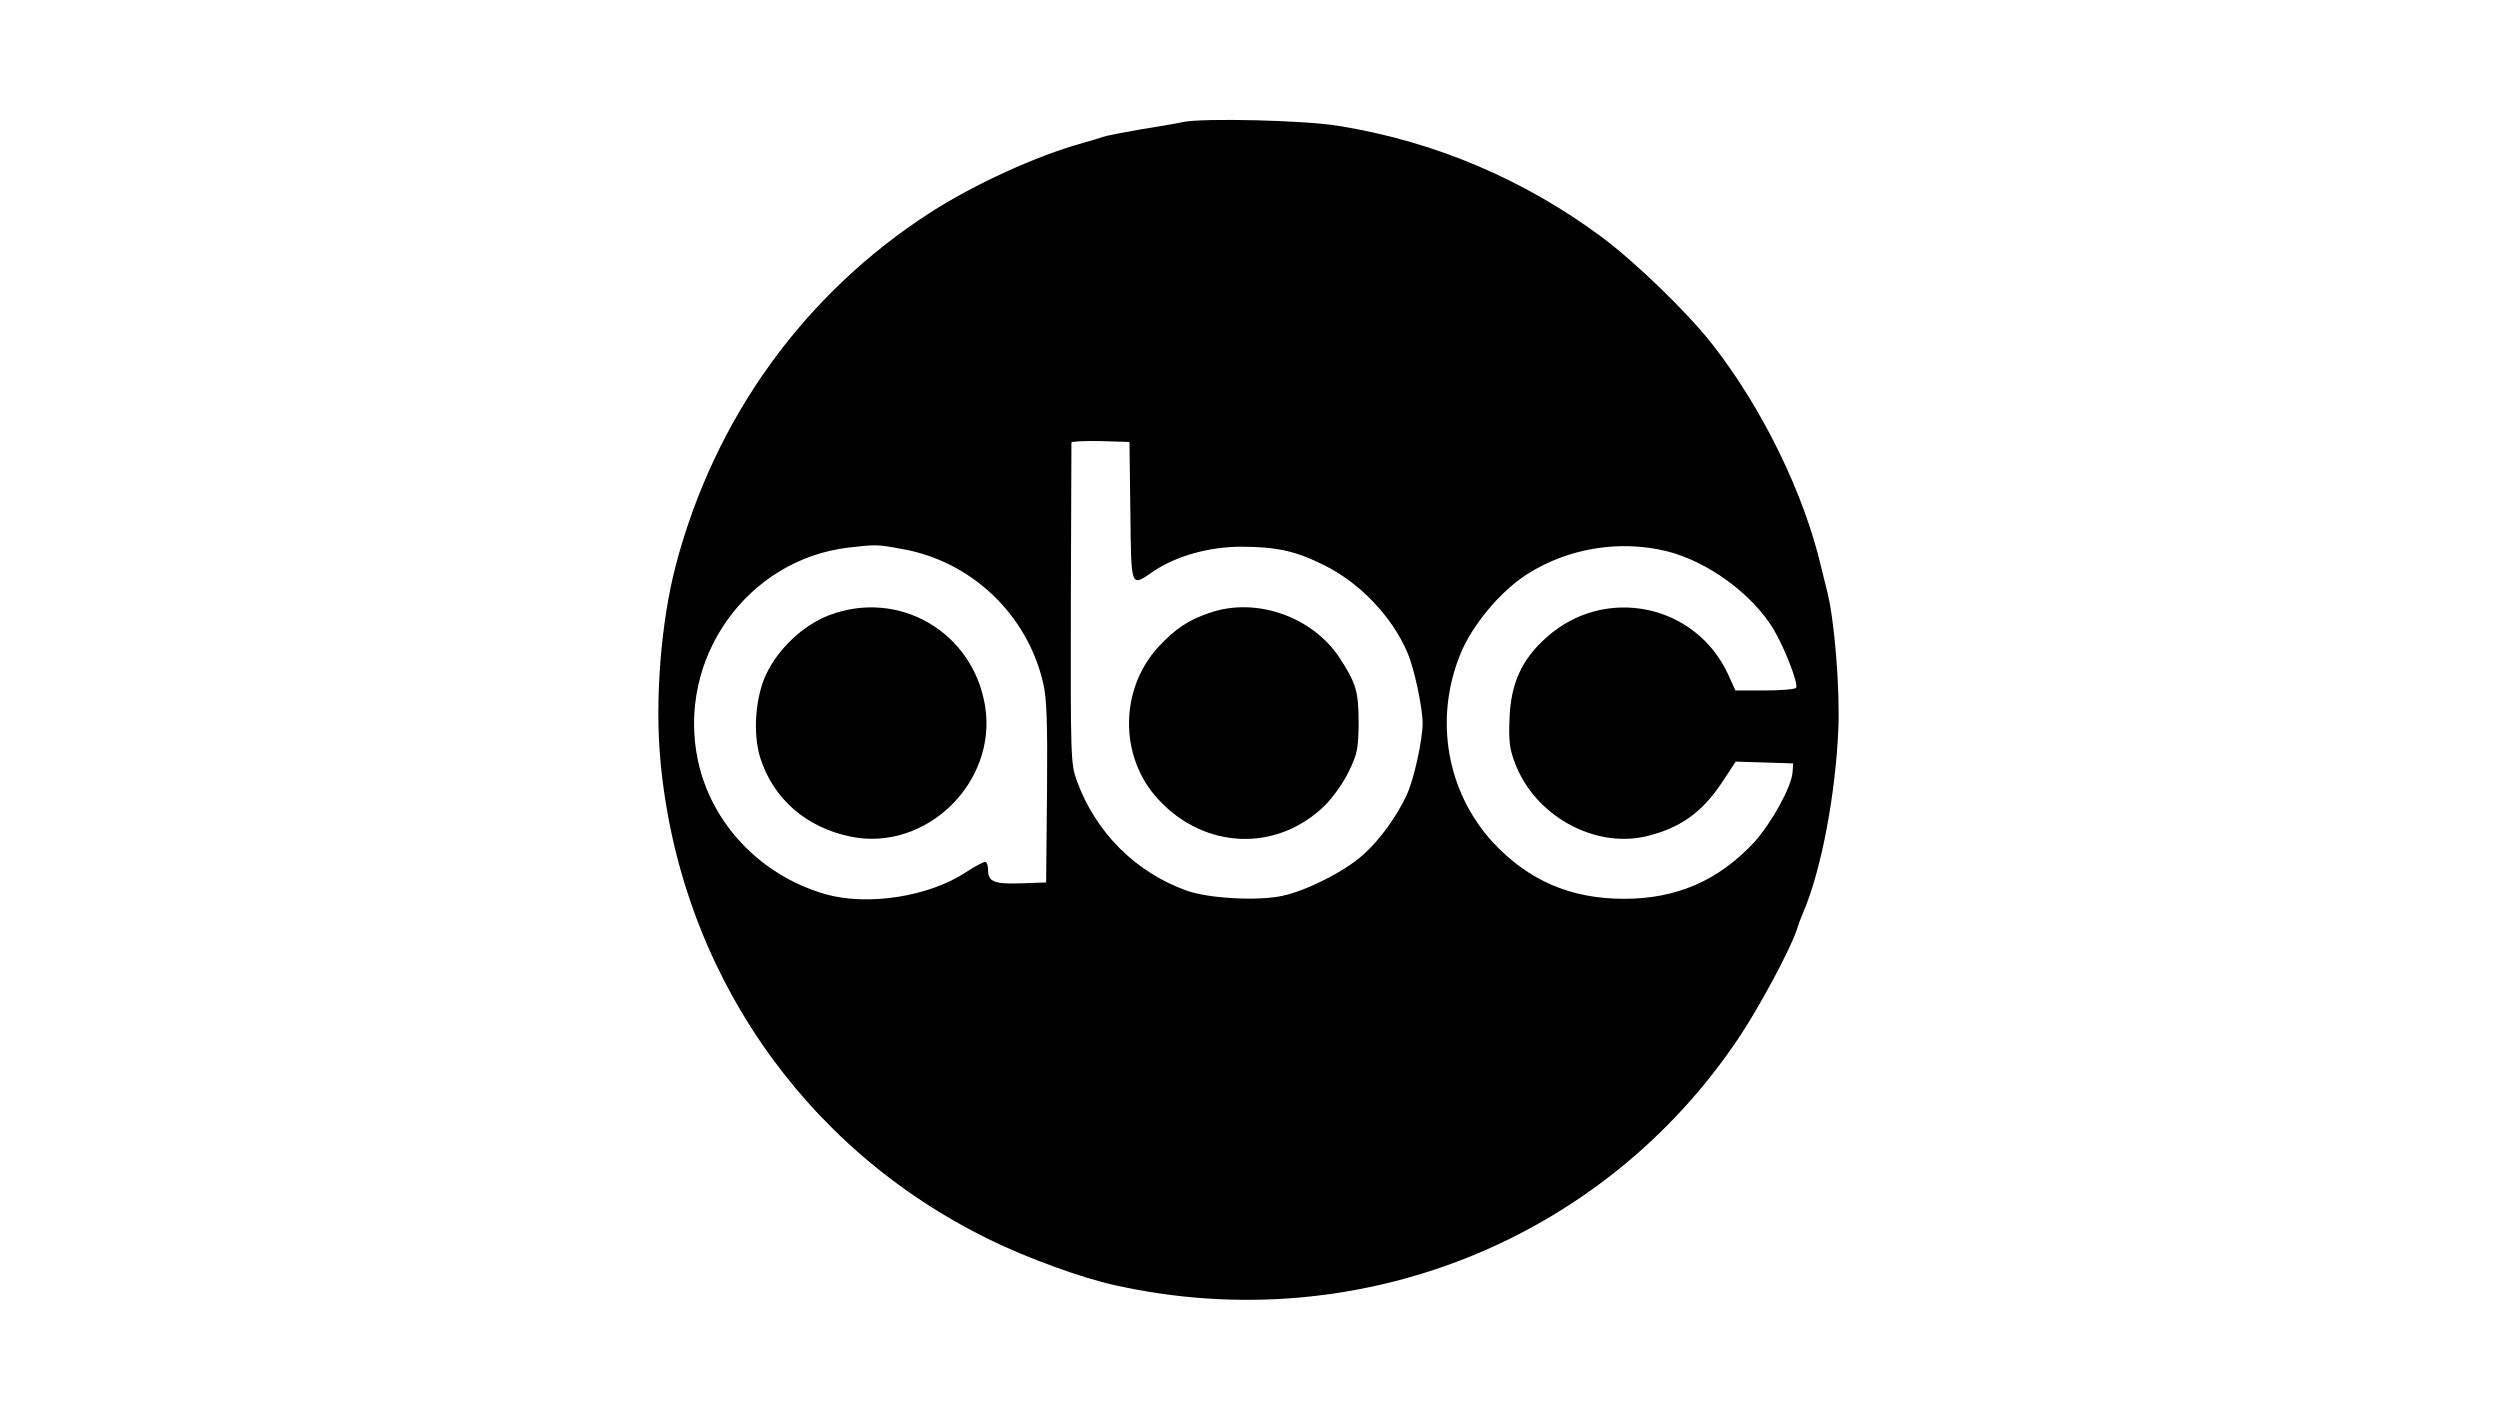 <?xml version="1.0" standalone="no"?>
<!DOCTYPE svg PUBLIC "-//W3C//DTD SVG 20010904//EN"
 "http://www.w3.org/TR/2001/REC-SVG-20010904/DTD/svg10.dtd">
<svg version="1.0" xmlns="http://www.w3.org/2000/svg"
 width="840pt" height="478pt" viewBox="0 0 840 478"
 preserveAspectRatio="xMidYMid meet">

<g transform="translate(0,478) scale(0.1,-0.1)"
fill="#000000" stroke="none">
<path d="M3975 4370 c-22 -5 -87 -16 -144 -25 -58 -10 -114 -21 -125 -25 -12
-4 -41 -13 -66 -20 -157 -43 -366 -139 -514 -234 -425 -274 -726 -692 -856
-1188 -49 -188 -70 -450 -51 -653 64 -701 478 -1304 1106 -1610 123 -61 310
-129 420 -153 813 -182 1643 148 2100 835 65 97 167 287 190 353 8 25 19 54
24 65 60 139 109 396 118 620 5 135 -13 359 -37 455 -5 19 -14 58 -21 85 -58
249 -199 536 -367 750 -84 107 -256 273 -368 357 -264 196 -564 323 -886 375
-113 19 -456 27 -523 13z m-177 -1307 c3 -263 0 -256 77 -203 75 51 186 83
295 83 117 0 183 -14 277 -61 121 -59 230 -173 282 -295 23 -53 51 -185 51
-237 0 -56 -29 -188 -53 -240 -34 -74 -93 -155 -149 -204 -62 -55 -189 -119
-269 -136 -82 -18 -250 -9 -323 18 -172 62 -305 196 -368 369 -20 57 -21 71
-20 593 1 294 2 539 2 543 0 4 44 6 98 5 l97 -3 3 -232z m-765 -128 c231 -41
419 -220 472 -450 12 -51 15 -127 13 -367 l-3 -303 -83 -3 c-91 -3 -112 5
-112 44 0 12 -3 25 -8 28 -4 2 -34 -13 -67 -35 -124 -82 -331 -114 -473 -73
-217 63 -382 237 -427 449 -72 341 164 674 505 715 94 11 97 11 183 -5z m2567
-7 c137 -34 287 -143 359 -262 38 -64 84 -183 76 -197 -4 -5 -51 -9 -105 -9
l-99 0 -24 53 c-109 238 -414 301 -610 126 -84 -74 -121 -156 -125 -274 -3
-74 0 -101 18 -148 66 -177 266 -288 441 -247 113 27 187 79 255 181 l46 70
97 -3 96 -3 -2 -30 c-4 -50 -71 -171 -129 -235 -120 -129 -261 -190 -437 -190
-179 0 -321 61 -441 190 -154 168 -198 412 -110 630 39 98 134 212 224 270
137 88 312 117 470 78z"/>
<path d="M4065 2721 c-72 -24 -117 -54 -174 -116 -130 -143 -130 -369 0 -510
157 -171 402 -179 563 -19 27 28 62 77 79 114 28 58 31 75 32 160 0 105 -8
134 -63 218 -91 140 -282 207 -437 153z"/>
<path d="M2786 2713 c-86 -33 -169 -110 -211 -197 -37 -77 -46 -199 -21 -281
44 -139 154 -235 304 -266 252 -52 493 181 452 438 -40 249 -289 395 -524 306z"/>
</g>
</svg>
